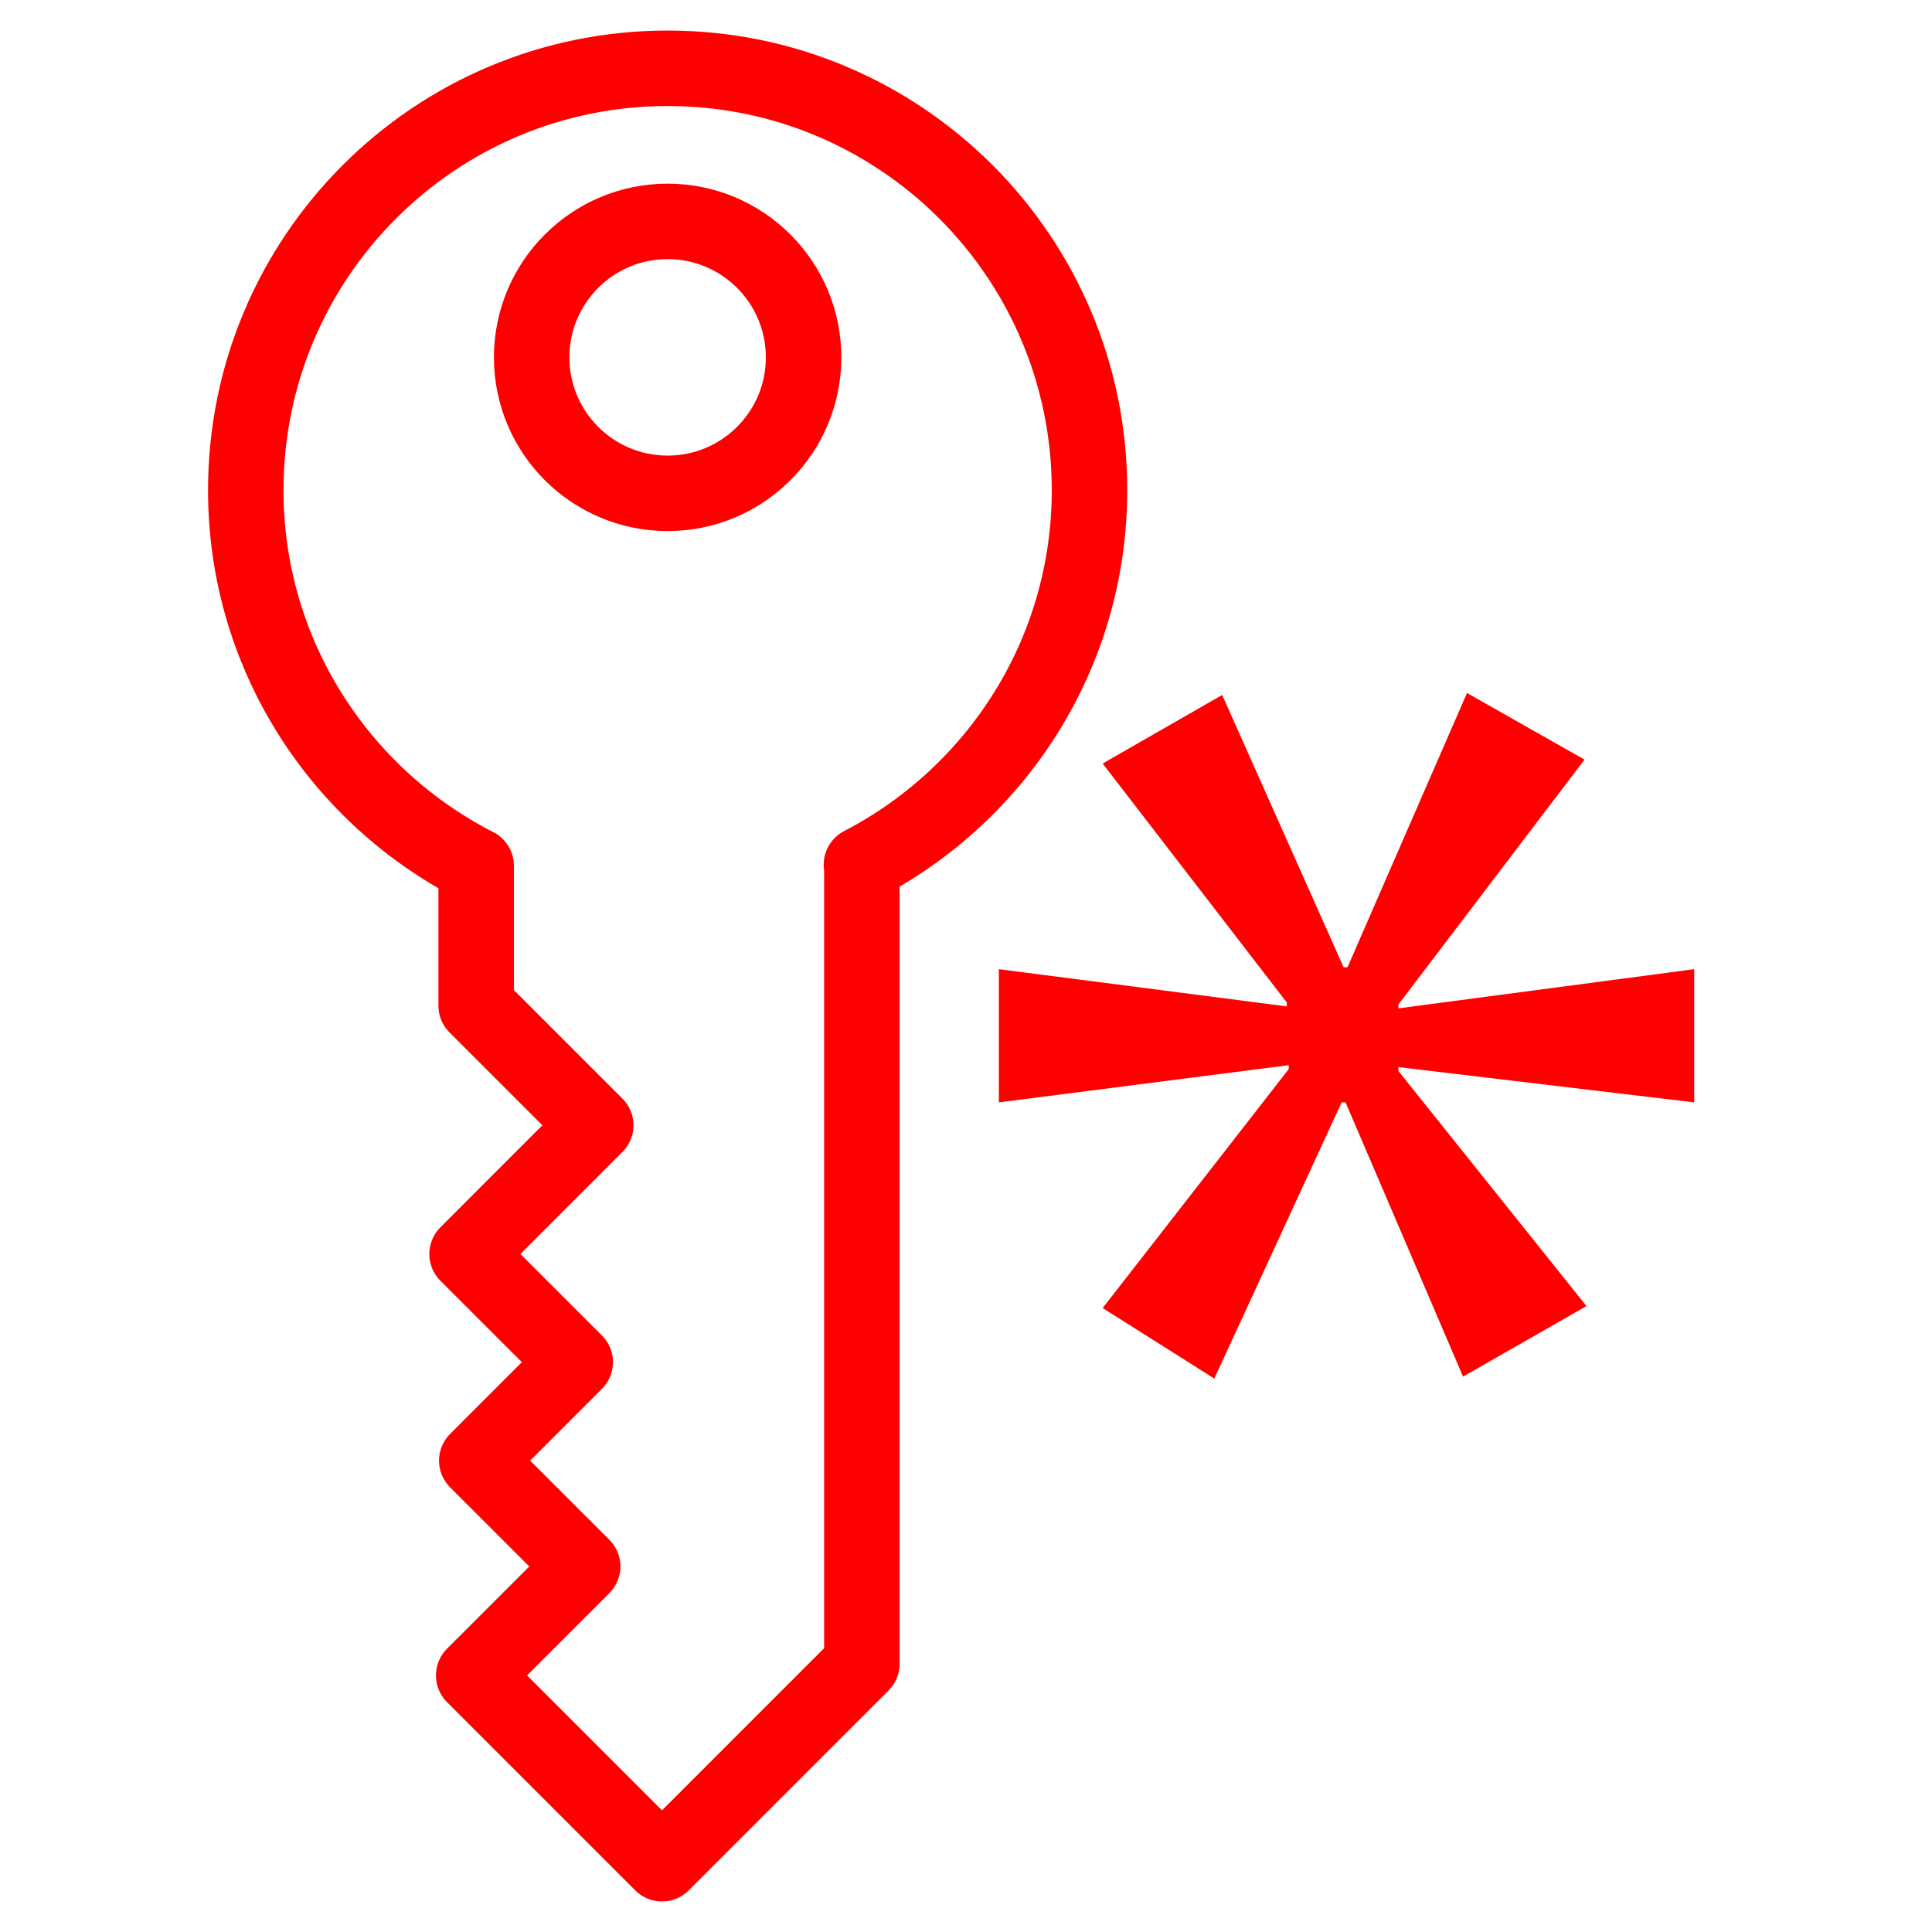 <?xml version="1.0" encoding="utf-8"?>
<!-- Generator: Adobe Illustrator 16.0.0, SVG Export Plug-In . SVG Version: 6.00 Build 0)  -->
<!DOCTYPE svg PUBLIC "-//W3C//DTD SVG 1.1//EN" "http://www.w3.org/Graphics/SVG/1.1/DTD/svg11.dtd">
<svg version="1.1" id="Calque_1" xmlns="http://www.w3.org/2000/svg" xmlns:xlink="http://www.w3.org/1999/xlink" x="0px" y="0px"
	 width="128px" height="128px" viewBox="0 0 128 128" enable-background="new 0 0 128 128" xml:space="preserve">
<g id="Calque_2" display="none">
</g>
<g id="Calque_2_1_">
	<g>
		
			<circle fill="none" stroke="#FF0000" stroke-width="5" stroke-linecap="round" stroke-linejoin="round" stroke-miterlimit="10" cx="44.232" cy="23.676" r="9.008"/>
		<path fill="none" stroke="#FF0000" stroke-width="5" stroke-linecap="round" stroke-linejoin="round" stroke-miterlimit="10" d="
			M72.182,32.476c0-15.438-12.512-27.952-27.948-27.952c-15.438,0-27.951,12.515-27.951,27.952c0,10.862,6.209,20.256,15.264,24.883
			v9.272l7.923,7.922l-8.526,8.529l7.166,7.165l-6.522,6.523l7.015,7.013L31.383,111l12.476,12.476l13.242-13.244V57.282h-0.029
			C66.043,52.631,72.182,43.278,72.182,32.476z"/>
	</g>
</g>
<g>
	<path fill="#FF0000" d="M104.979,50.326L92.65,66.546v0.26l19.595-2.596v8.825L92.65,70.699v0.259l12.458,15.573l-8.176,4.671
		l-7.786-18.167h-0.259l-8.435,18.298l-7.398-4.672l12.329-15.832V70.57l-19.205,2.465V64.21l19.076,2.466v-0.258l-12.2-15.833
		l7.918-4.542l8.044,18.04h0.261l7.915-18.169L104.979,50.326z"/>
</g>
</svg>
